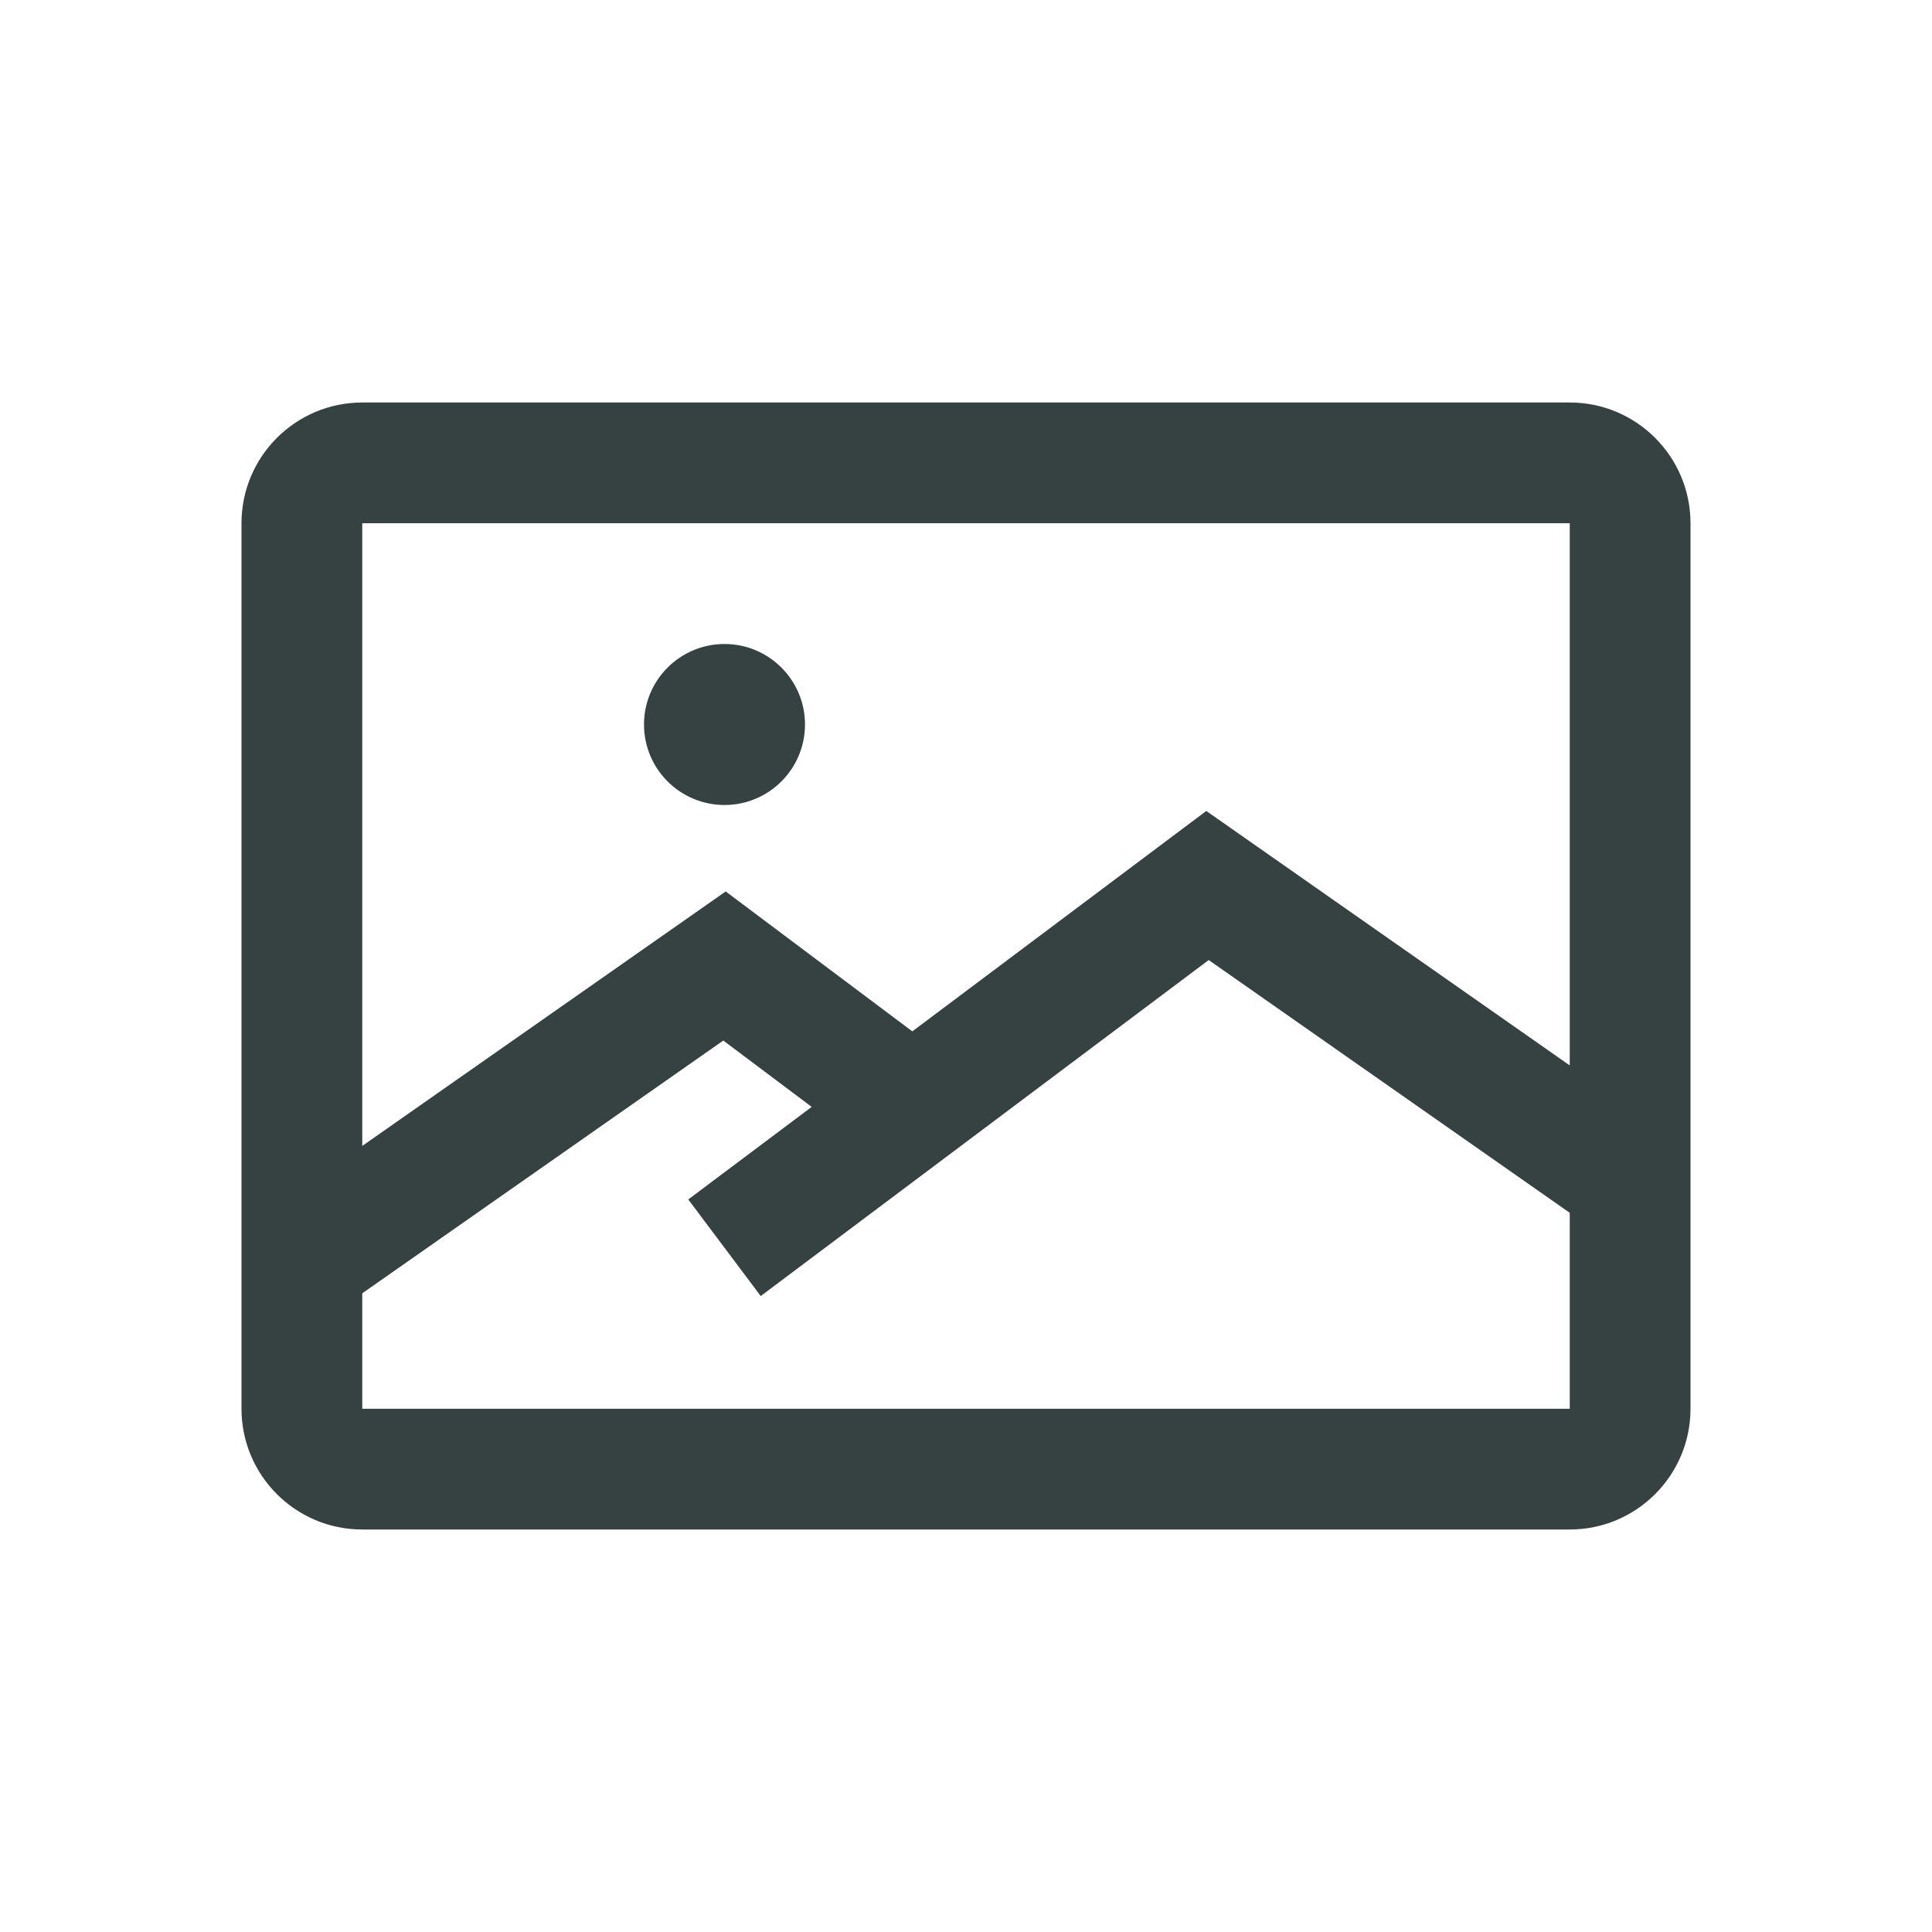 <svg width="24" height="24" viewBox="0 0 24 24" fill="none" xmlns="http://www.w3.org/2000/svg">
<path d="M9 10C9.552 10 10 9.552 10 9C10 8.448 9.552 8 9 8C8.448 8 8 8.448 8 9C8 9.552 8.448 10 9 10Z" fill="#364141"/>
<path fill-rule="evenodd" clip-rule="evenodd" d="M3 6.5C3 5.672 3.672 5 4.5 5H19.5C20.328 5 21 5.672 21 6.5V17.5C21 18.328 20.328 19 19.5 19H4.5C3.672 19 3 18.328 3 17.5V6.5ZM4.5 6.5H19.5V13.235L14.985 10.074L11.333 12.812L9.015 11.074L4.5 14.235L4.5 6.5ZM8.985 12.926L10.083 13.75L8.55 14.9L9.45 16.1L15.015 11.926L19.5 15.066V17.5H4.5V16.066L8.985 12.926Z" fill="#364141"/>
</svg>
